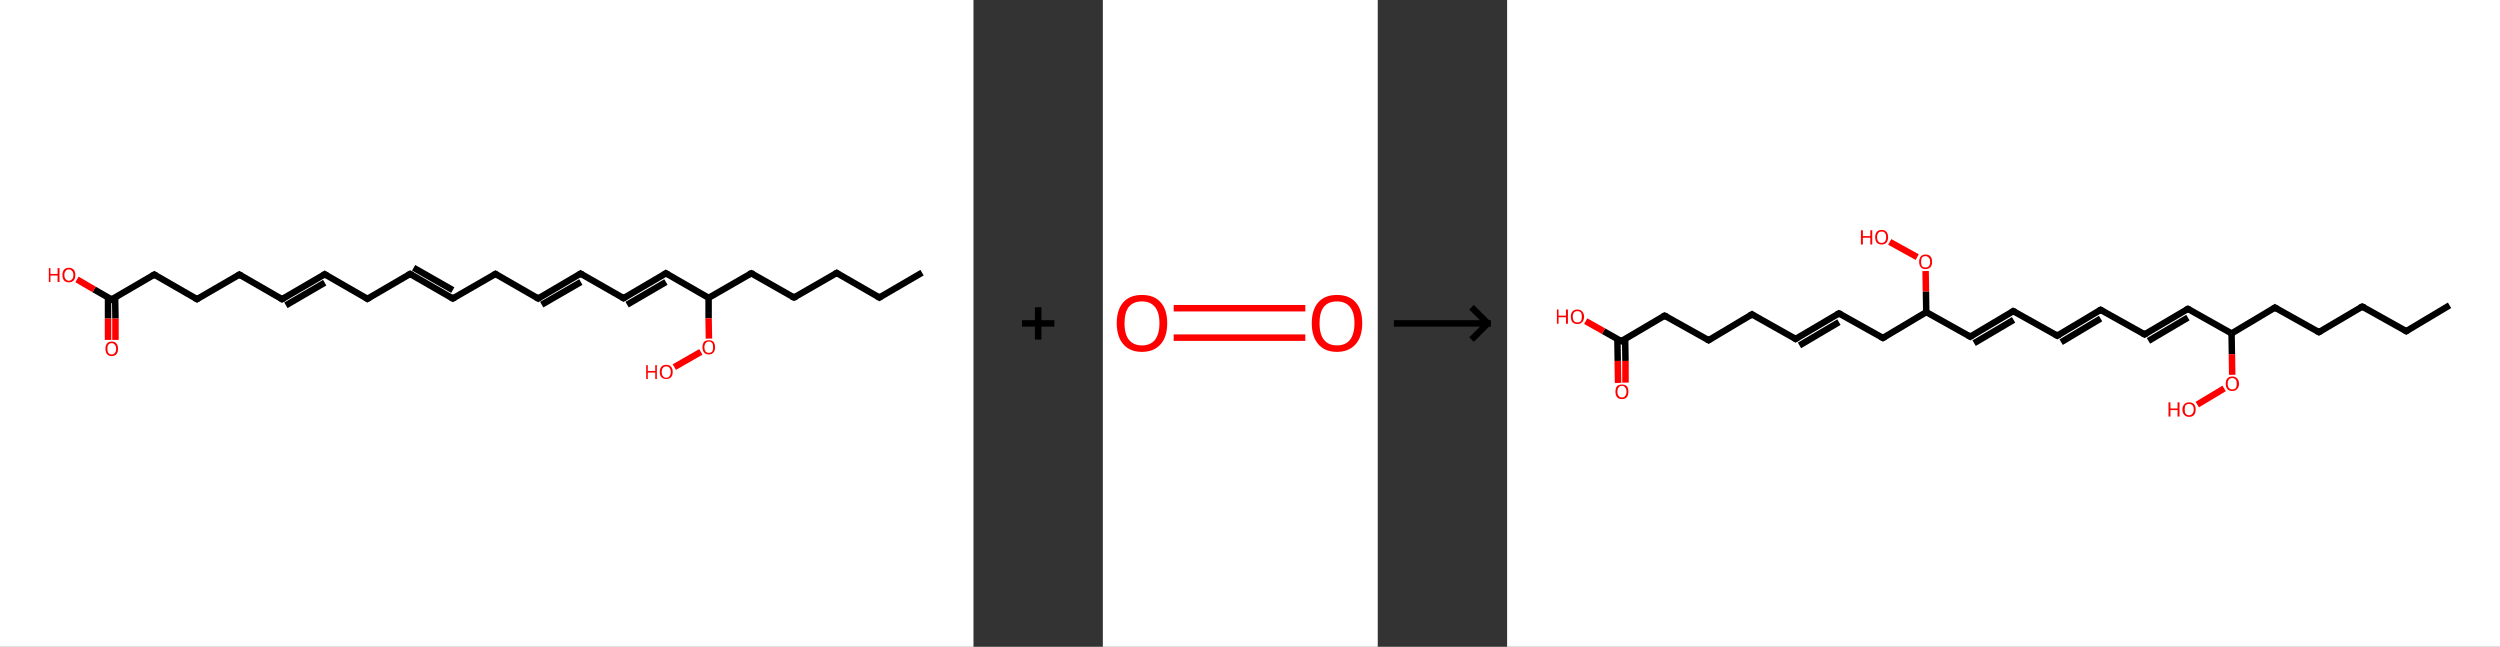 <?xml version='1.0' encoding='ASCII' standalone='yes'?>
<svg xmlns="http://www.w3.org/2000/svg" xmlns:xlink="http://www.w3.org/1999/xlink" version="1.1" width="773.0px" viewBox="0 0 773.0 200.0" height="200.0px">
  <rect x="0" y="0" width="773.0" height="200.0" fill="#333333" stroke="none"/>
  <g>
    <g transform="translate(0, 0) scale(1 1) "><!-- END OF HEADER -->
<rect style="opacity:1.0;fill:#FFFFFF;stroke:none" width="301.0" height="200.0" x="0.0" y="0.0"> </rect>
<path class="bond-0 atom-0 atom-1" d="M 285.1,84.3 L 271.9,92.0" style="fill:none;fill-rule:evenodd;stroke:#000000;stroke-width:2.0px;stroke-linecap:butt;stroke-linejoin:miter;stroke-opacity:1"/>
<path class="bond-1 atom-1 atom-2" d="M 271.9,92.0 L 258.7,84.4" style="fill:none;fill-rule:evenodd;stroke:#000000;stroke-width:2.0px;stroke-linecap:butt;stroke-linejoin:miter;stroke-opacity:1"/>
<path class="bond-2 atom-2 atom-3" d="M 258.7,84.4 L 245.5,92.0" style="fill:none;fill-rule:evenodd;stroke:#000000;stroke-width:2.0px;stroke-linecap:butt;stroke-linejoin:miter;stroke-opacity:1"/>
<path class="bond-3 atom-3 atom-4" d="M 245.5,92.0 L 232.3,84.5" style="fill:none;fill-rule:evenodd;stroke:#000000;stroke-width:2.0px;stroke-linecap:butt;stroke-linejoin:miter;stroke-opacity:1"/>
<path class="bond-4 atom-4 atom-5" d="M 232.3,84.5 L 219.1,92.1" style="fill:none;fill-rule:evenodd;stroke:#000000;stroke-width:2.0px;stroke-linecap:butt;stroke-linejoin:miter;stroke-opacity:1"/>
<path class="bond-5 atom-5 atom-6" d="M 219.1,92.1 L 205.9,84.5" style="fill:none;fill-rule:evenodd;stroke:#000000;stroke-width:2.0px;stroke-linecap:butt;stroke-linejoin:miter;stroke-opacity:1"/>
<path class="bond-6 atom-6 atom-7" d="M 205.9,84.5 L 192.8,92.2" style="fill:none;fill-rule:evenodd;stroke:#000000;stroke-width:2.0px;stroke-linecap:butt;stroke-linejoin:miter;stroke-opacity:1"/>
<path class="bond-6 atom-6 atom-7" d="M 205.9,87.2 L 193.9,94.2" style="fill:none;fill-rule:evenodd;stroke:#000000;stroke-width:2.0px;stroke-linecap:butt;stroke-linejoin:miter;stroke-opacity:1"/>
<path class="bond-7 atom-7 atom-8" d="M 192.8,92.2 L 179.5,84.6" style="fill:none;fill-rule:evenodd;stroke:#000000;stroke-width:2.0px;stroke-linecap:butt;stroke-linejoin:miter;stroke-opacity:1"/>
<path class="bond-8 atom-8 atom-9" d="M 179.5,84.6 L 166.4,92.3" style="fill:none;fill-rule:evenodd;stroke:#000000;stroke-width:2.0px;stroke-linecap:butt;stroke-linejoin:miter;stroke-opacity:1"/>
<path class="bond-8 atom-8 atom-9" d="M 179.6,87.2 L 167.5,94.2" style="fill:none;fill-rule:evenodd;stroke:#000000;stroke-width:2.0px;stroke-linecap:butt;stroke-linejoin:miter;stroke-opacity:1"/>
<path class="bond-9 atom-9 atom-10" d="M 166.4,92.3 L 153.2,84.7" style="fill:none;fill-rule:evenodd;stroke:#000000;stroke-width:2.0px;stroke-linecap:butt;stroke-linejoin:miter;stroke-opacity:1"/>
<path class="bond-10 atom-10 atom-11" d="M 153.2,84.7 L 140.0,92.3" style="fill:none;fill-rule:evenodd;stroke:#000000;stroke-width:2.0px;stroke-linecap:butt;stroke-linejoin:miter;stroke-opacity:1"/>
<path class="bond-11 atom-11 atom-12" d="M 140.0,92.3 L 126.8,84.7" style="fill:none;fill-rule:evenodd;stroke:#000000;stroke-width:2.0px;stroke-linecap:butt;stroke-linejoin:miter;stroke-opacity:1"/>
<path class="bond-11 atom-11 atom-12" d="M 140.0,89.7 L 127.9,82.8" style="fill:none;fill-rule:evenodd;stroke:#000000;stroke-width:2.0px;stroke-linecap:butt;stroke-linejoin:miter;stroke-opacity:1"/>
<path class="bond-12 atom-12 atom-13" d="M 126.8,84.7 L 113.6,92.4" style="fill:none;fill-rule:evenodd;stroke:#000000;stroke-width:2.0px;stroke-linecap:butt;stroke-linejoin:miter;stroke-opacity:1"/>
<path class="bond-13 atom-13 atom-14" d="M 113.6,92.4 L 100.4,84.8" style="fill:none;fill-rule:evenodd;stroke:#000000;stroke-width:2.0px;stroke-linecap:butt;stroke-linejoin:miter;stroke-opacity:1"/>
<path class="bond-14 atom-14 atom-15" d="M 100.4,84.8 L 87.2,92.5" style="fill:none;fill-rule:evenodd;stroke:#000000;stroke-width:2.0px;stroke-linecap:butt;stroke-linejoin:miter;stroke-opacity:1"/>
<path class="bond-14 atom-14 atom-15" d="M 100.4,87.4 L 88.4,94.4" style="fill:none;fill-rule:evenodd;stroke:#000000;stroke-width:2.0px;stroke-linecap:butt;stroke-linejoin:miter;stroke-opacity:1"/>
<path class="bond-15 atom-15 atom-16" d="M 87.2,92.5 L 74.0,84.9" style="fill:none;fill-rule:evenodd;stroke:#000000;stroke-width:2.0px;stroke-linecap:butt;stroke-linejoin:miter;stroke-opacity:1"/>
<path class="bond-16 atom-16 atom-17" d="M 74.0,84.9 L 60.9,92.5" style="fill:none;fill-rule:evenodd;stroke:#000000;stroke-width:2.0px;stroke-linecap:butt;stroke-linejoin:miter;stroke-opacity:1"/>
<path class="bond-17 atom-17 atom-18" d="M 60.9,92.5 L 47.7,84.9" style="fill:none;fill-rule:evenodd;stroke:#000000;stroke-width:2.0px;stroke-linecap:butt;stroke-linejoin:miter;stroke-opacity:1"/>
<path class="bond-18 atom-18 atom-19" d="M 47.7,84.9 L 34.5,92.6" style="fill:none;fill-rule:evenodd;stroke:#000000;stroke-width:2.0px;stroke-linecap:butt;stroke-linejoin:miter;stroke-opacity:1"/>
<path class="bond-19 atom-19 atom-20" d="M 33.4,91.9 L 33.4,98.5" style="fill:none;fill-rule:evenodd;stroke:#000000;stroke-width:2.0px;stroke-linecap:butt;stroke-linejoin:miter;stroke-opacity:1"/>
<path class="bond-19 atom-19 atom-20" d="M 33.4,98.5 L 33.4,105.1" style="fill:none;fill-rule:evenodd;stroke:#FF0000;stroke-width:2.0px;stroke-linecap:butt;stroke-linejoin:miter;stroke-opacity:1"/>
<path class="bond-19 atom-19 atom-20" d="M 35.6,91.9 L 35.7,98.5" style="fill:none;fill-rule:evenodd;stroke:#000000;stroke-width:2.0px;stroke-linecap:butt;stroke-linejoin:miter;stroke-opacity:1"/>
<path class="bond-19 atom-19 atom-20" d="M 35.7,98.5 L 35.7,105.1" style="fill:none;fill-rule:evenodd;stroke:#FF0000;stroke-width:2.0px;stroke-linecap:butt;stroke-linejoin:miter;stroke-opacity:1"/>
<path class="bond-20 atom-19 atom-21" d="M 34.5,92.6 L 29.1,89.5" style="fill:none;fill-rule:evenodd;stroke:#000000;stroke-width:2.0px;stroke-linecap:butt;stroke-linejoin:miter;stroke-opacity:1"/>
<path class="bond-20 atom-19 atom-21" d="M 29.1,89.5 L 23.8,86.4" style="fill:none;fill-rule:evenodd;stroke:#FF0000;stroke-width:2.0px;stroke-linecap:butt;stroke-linejoin:miter;stroke-opacity:1"/>
<path class="bond-21 atom-5 atom-22" d="M 219.1,92.1 L 219.1,98.4" style="fill:none;fill-rule:evenodd;stroke:#000000;stroke-width:2.0px;stroke-linecap:butt;stroke-linejoin:miter;stroke-opacity:1"/>
<path class="bond-21 atom-5 atom-22" d="M 219.1,98.4 L 219.2,104.7" style="fill:none;fill-rule:evenodd;stroke:#FF0000;stroke-width:2.0px;stroke-linecap:butt;stroke-linejoin:miter;stroke-opacity:1"/>
<path class="bond-22 atom-22 atom-23" d="M 216.7,108.8 L 208.5,113.5" style="fill:none;fill-rule:evenodd;stroke:#FF0000;stroke-width:2.0px;stroke-linecap:butt;stroke-linejoin:miter;stroke-opacity:1"/>
<path d="M 272.5,91.6 L 271.9,92.0 L 271.2,91.6" style="fill:none;stroke:#000000;stroke-width:2.0px;stroke-linecap:butt;stroke-linejoin:miter;stroke-opacity:1;"/>
<path d="M 259.3,84.8 L 258.7,84.4 L 258.0,84.8" style="fill:none;stroke:#000000;stroke-width:2.0px;stroke-linecap:butt;stroke-linejoin:miter;stroke-opacity:1;"/>
<path d="M 246.2,91.7 L 245.5,92.0 L 244.8,91.7" style="fill:none;stroke:#000000;stroke-width:2.0px;stroke-linecap:butt;stroke-linejoin:miter;stroke-opacity:1;"/>
<path d="M 233.0,84.8 L 232.3,84.5 L 231.6,84.8" style="fill:none;stroke:#000000;stroke-width:2.0px;stroke-linecap:butt;stroke-linejoin:miter;stroke-opacity:1;"/>
<path d="M 206.6,84.9 L 205.9,84.5 L 205.3,84.9" style="fill:none;stroke:#000000;stroke-width:2.0px;stroke-linecap:butt;stroke-linejoin:miter;stroke-opacity:1;"/>
<path d="M 193.4,91.8 L 192.8,92.2 L 192.1,91.8" style="fill:none;stroke:#000000;stroke-width:2.0px;stroke-linecap:butt;stroke-linejoin:miter;stroke-opacity:1;"/>
<path d="M 180.2,85.0 L 179.5,84.6 L 178.9,85.0" style="fill:none;stroke:#000000;stroke-width:2.0px;stroke-linecap:butt;stroke-linejoin:miter;stroke-opacity:1;"/>
<path d="M 167.0,91.9 L 166.4,92.3 L 165.7,91.9" style="fill:none;stroke:#000000;stroke-width:2.0px;stroke-linecap:butt;stroke-linejoin:miter;stroke-opacity:1;"/>
<path d="M 153.8,85.1 L 153.2,84.7 L 152.5,85.1" style="fill:none;stroke:#000000;stroke-width:2.0px;stroke-linecap:butt;stroke-linejoin:miter;stroke-opacity:1;"/>
<path d="M 140.7,91.9 L 140.0,92.3 L 139.3,91.9" style="fill:none;stroke:#000000;stroke-width:2.0px;stroke-linecap:butt;stroke-linejoin:miter;stroke-opacity:1;"/>
<path d="M 127.5,85.1 L 126.8,84.7 L 126.1,85.1" style="fill:none;stroke:#000000;stroke-width:2.0px;stroke-linecap:butt;stroke-linejoin:miter;stroke-opacity:1;"/>
<path d="M 114.3,92.0 L 113.6,92.4 L 113.0,92.0" style="fill:none;stroke:#000000;stroke-width:2.0px;stroke-linecap:butt;stroke-linejoin:miter;stroke-opacity:1;"/>
<path d="M 101.1,85.2 L 100.4,84.8 L 99.8,85.2" style="fill:none;stroke:#000000;stroke-width:2.0px;stroke-linecap:butt;stroke-linejoin:miter;stroke-opacity:1;"/>
<path d="M 87.9,92.1 L 87.2,92.5 L 86.6,92.1" style="fill:none;stroke:#000000;stroke-width:2.0px;stroke-linecap:butt;stroke-linejoin:miter;stroke-opacity:1;"/>
<path d="M 74.7,85.3 L 74.0,84.9 L 73.4,85.3" style="fill:none;stroke:#000000;stroke-width:2.0px;stroke-linecap:butt;stroke-linejoin:miter;stroke-opacity:1;"/>
<path d="M 61.5,92.1 L 60.9,92.5 L 60.2,92.1" style="fill:none;stroke:#000000;stroke-width:2.0px;stroke-linecap:butt;stroke-linejoin:miter;stroke-opacity:1;"/>
<path d="M 48.3,85.3 L 47.7,84.9 L 47.0,85.3" style="fill:none;stroke:#000000;stroke-width:2.0px;stroke-linecap:butt;stroke-linejoin:miter;stroke-opacity:1;"/>
<path d="M 35.2,92.2 L 34.5,92.6 L 34.2,92.4" style="fill:none;stroke:#000000;stroke-width:2.0px;stroke-linecap:butt;stroke-linejoin:miter;stroke-opacity:1;"/>
<path class="atom-20" d="M 32.6 107.8 Q 32.6 106.8, 33.1 106.2 Q 33.6 105.6, 34.5 105.6 Q 35.5 105.6, 36.0 106.2 Q 36.5 106.8, 36.5 107.8 Q 36.5 108.9, 36.0 109.5 Q 35.5 110.1, 34.5 110.1 Q 33.6 110.1, 33.1 109.5 Q 32.6 108.9, 32.6 107.8 M 34.5 109.6 Q 35.2 109.6, 35.5 109.1 Q 35.9 108.7, 35.9 107.8 Q 35.9 107.0, 35.5 106.6 Q 35.2 106.1, 34.5 106.1 Q 33.9 106.1, 33.5 106.6 Q 33.2 107.0, 33.2 107.8 Q 33.2 108.7, 33.5 109.1 Q 33.9 109.6, 34.5 109.6 " fill="#FF0000"/>
<path class="atom-21" d="M 15.1 82.9 L 15.6 82.9 L 15.6 84.7 L 17.8 84.7 L 17.8 82.9 L 18.4 82.9 L 18.4 87.2 L 17.8 87.2 L 17.8 85.2 L 15.6 85.2 L 15.6 87.2 L 15.1 87.2 L 15.1 82.9 " fill="#FF0000"/>
<path class="atom-21" d="M 19.3 85.0 Q 19.3 84.0, 19.8 83.4 Q 20.3 82.8, 21.3 82.8 Q 22.2 82.8, 22.8 83.4 Q 23.3 84.0, 23.3 85.0 Q 23.3 86.1, 22.8 86.7 Q 22.2 87.3, 21.3 87.3 Q 20.3 87.3, 19.8 86.7 Q 19.3 86.1, 19.3 85.0 M 21.3 86.8 Q 21.9 86.8, 22.3 86.3 Q 22.7 85.9, 22.7 85.0 Q 22.7 84.2, 22.3 83.8 Q 21.9 83.3, 21.3 83.3 Q 20.6 83.3, 20.3 83.8 Q 19.9 84.2, 19.9 85.0 Q 19.9 85.9, 20.3 86.3 Q 20.6 86.8, 21.3 86.8 " fill="#FF0000"/>
<path class="atom-22" d="M 217.2 107.4 Q 217.2 106.3, 217.7 105.7 Q 218.2 105.2, 219.2 105.2 Q 220.1 105.2, 220.6 105.7 Q 221.1 106.3, 221.1 107.4 Q 221.1 108.4, 220.6 109.0 Q 220.1 109.6, 219.2 109.6 Q 218.2 109.6, 217.7 109.0 Q 217.2 108.4, 217.2 107.4 M 219.2 109.1 Q 219.8 109.1, 220.2 108.7 Q 220.5 108.2, 220.5 107.4 Q 220.5 106.5, 220.2 106.1 Q 219.8 105.6, 219.2 105.6 Q 218.5 105.6, 218.2 106.1 Q 217.8 106.5, 217.8 107.4 Q 217.8 108.2, 218.2 108.7 Q 218.5 109.1, 219.2 109.1 " fill="#FF0000"/>
<path class="atom-23" d="M 199.8 112.9 L 200.3 112.9 L 200.3 114.7 L 202.6 114.7 L 202.6 112.9 L 203.1 112.9 L 203.1 117.2 L 202.6 117.2 L 202.6 115.2 L 200.3 115.2 L 200.3 117.2 L 199.8 117.2 L 199.8 112.9 " fill="#FF0000"/>
<path class="atom-23" d="M 204.0 115.0 Q 204.0 114.0, 204.5 113.4 Q 205.0 112.8, 206.0 112.8 Q 207.0 112.8, 207.5 113.4 Q 208.0 114.0, 208.0 115.0 Q 208.0 116.1, 207.5 116.6 Q 206.9 117.2, 206.0 117.2 Q 205.1 117.2, 204.5 116.6 Q 204.0 116.1, 204.0 115.0 M 206.0 116.8 Q 206.7 116.8, 207.0 116.3 Q 207.4 115.9, 207.4 115.0 Q 207.4 114.2, 207.0 113.7 Q 206.7 113.3, 206.0 113.3 Q 205.3 113.3, 205.0 113.7 Q 204.6 114.2, 204.6 115.0 Q 204.6 115.9, 205.0 116.3 Q 205.3 116.8, 206.0 116.8 " fill="#FF0000"/>
</g>
    <g transform="translate(301.0, 0) scale(1 1) "><line x1="15" y1="100" x2="25" y2="100" style="stroke:rgb(0,0,0);stroke-width:2"/>
  <line x1="20" y1="95" x2="20" y2="105" style="stroke:rgb(0,0,0);stroke-width:2"/>
</g>
    <g transform="translate(341.0, 0) scale(1 1) "><!-- END OF HEADER -->
<rect style="opacity:1.0;fill:#FFFFFF;stroke:none" width="85.0" height="200.0" x="0.0" y="0.0"> </rect>
<path class="bond-0 atom-0 atom-1" d="M 21.9,95.3 L 62.6,95.3" style="fill:none;fill-rule:evenodd;stroke:#FF0000;stroke-width:2.0px;stroke-linecap:butt;stroke-linejoin:miter;stroke-opacity:1"/>
<path class="bond-0 atom-0 atom-1" d="M 21.9,104.4 L 62.6,104.4" style="fill:none;fill-rule:evenodd;stroke:#FF0000;stroke-width:2.0px;stroke-linecap:butt;stroke-linejoin:miter;stroke-opacity:1"/>
<path class="atom-0" d="M 4.3 99.9 Q 4.3 95.8, 6.3 93.5 Q 8.3 91.2, 12.1 91.2 Q 15.9 91.2, 17.9 93.5 Q 19.9 95.8, 19.9 99.9 Q 19.9 104.1, 17.9 106.4 Q 15.8 108.8, 12.1 108.8 Q 8.3 108.8, 6.3 106.4 Q 4.3 104.1, 4.3 99.9 M 12.1 106.8 Q 14.7 106.8, 16.1 105.1 Q 17.5 103.3, 17.5 99.9 Q 17.5 96.6, 16.1 94.9 Q 14.7 93.2, 12.1 93.2 Q 9.5 93.2, 8.1 94.8 Q 6.7 96.5, 6.7 99.9 Q 6.7 103.4, 8.1 105.1 Q 9.5 106.8, 12.1 106.8 " fill="#FF0000"/>
<path class="atom-1" d="M 64.6 99.9 Q 64.6 95.8, 66.6 93.5 Q 68.6 91.2, 72.4 91.2 Q 76.2 91.2, 78.2 93.5 Q 80.2 95.8, 80.2 99.9 Q 80.2 104.1, 78.2 106.4 Q 76.1 108.8, 72.4 108.8 Q 68.6 108.8, 66.6 106.4 Q 64.6 104.1, 64.6 99.9 M 72.4 106.8 Q 75.0 106.8, 76.4 105.1 Q 77.8 103.3, 77.8 99.9 Q 77.8 96.6, 76.4 94.9 Q 75.0 93.2, 72.4 93.2 Q 69.8 93.2, 68.4 94.8 Q 67.0 96.5, 67.0 99.9 Q 67.0 103.4, 68.4 105.1 Q 69.8 106.8, 72.4 106.8 " fill="#FF0000"/>
</g>
    <g transform="translate(426.0, 0) scale(1 1) "><line x1="5" y1="100" x2="35" y2="100" style="stroke:rgb(0,0,0);stroke-width:2"/>
  <line x1="34" y1="100" x2="29" y2="95" style="stroke:rgb(0,0,0);stroke-width:2"/>
  <line x1="34" y1="100" x2="29" y2="105" style="stroke:rgb(0,0,0);stroke-width:2"/>
</g>
    <g transform="translate(466.0, 0) scale(1 1) "><!-- END OF HEADER -->
<rect style="opacity:1.0;fill:#FFFFFF;stroke:none" width="307.0" height="200.0" x="0.0" y="0.0"> </rect>
<path class="bond-0 atom-0 atom-1" d="M 291.4,94.4 L 278.0,102.4" style="fill:none;fill-rule:evenodd;stroke:#000000;stroke-width:2.0px;stroke-linecap:butt;stroke-linejoin:miter;stroke-opacity:1"/>
<path class="bond-1 atom-1 atom-2" d="M 278.0,102.4 L 264.4,94.8" style="fill:none;fill-rule:evenodd;stroke:#000000;stroke-width:2.0px;stroke-linecap:butt;stroke-linejoin:miter;stroke-opacity:1"/>
<path class="bond-2 atom-2 atom-3" d="M 264.4,94.8 L 251.0,102.7" style="fill:none;fill-rule:evenodd;stroke:#000000;stroke-width:2.0px;stroke-linecap:butt;stroke-linejoin:miter;stroke-opacity:1"/>
<path class="bond-3 atom-3 atom-4" d="M 251.0,102.7 L 237.4,95.1" style="fill:none;fill-rule:evenodd;stroke:#000000;stroke-width:2.0px;stroke-linecap:butt;stroke-linejoin:miter;stroke-opacity:1"/>
<path class="bond-4 atom-4 atom-5" d="M 237.4,95.1 L 224.0,103.1" style="fill:none;fill-rule:evenodd;stroke:#000000;stroke-width:2.0px;stroke-linecap:butt;stroke-linejoin:miter;stroke-opacity:1"/>
<path class="bond-5 atom-5 atom-6" d="M 224.0,103.1 L 210.5,95.5" style="fill:none;fill-rule:evenodd;stroke:#000000;stroke-width:2.0px;stroke-linecap:butt;stroke-linejoin:miter;stroke-opacity:1"/>
<path class="bond-6 atom-6 atom-7" d="M 210.5,95.5 L 197.1,103.4" style="fill:none;fill-rule:evenodd;stroke:#000000;stroke-width:2.0px;stroke-linecap:butt;stroke-linejoin:miter;stroke-opacity:1"/>
<path class="bond-6 atom-6 atom-7" d="M 210.5,98.2 L 198.3,105.4" style="fill:none;fill-rule:evenodd;stroke:#000000;stroke-width:2.0px;stroke-linecap:butt;stroke-linejoin:miter;stroke-opacity:1"/>
<path class="bond-7 atom-7 atom-8" d="M 197.1,103.4 L 183.5,95.8" style="fill:none;fill-rule:evenodd;stroke:#000000;stroke-width:2.0px;stroke-linecap:butt;stroke-linejoin:miter;stroke-opacity:1"/>
<path class="bond-8 atom-8 atom-9" d="M 183.5,95.8 L 170.1,103.8" style="fill:none;fill-rule:evenodd;stroke:#000000;stroke-width:2.0px;stroke-linecap:butt;stroke-linejoin:miter;stroke-opacity:1"/>
<path class="bond-8 atom-8 atom-9" d="M 183.5,98.5 L 171.3,105.8" style="fill:none;fill-rule:evenodd;stroke:#000000;stroke-width:2.0px;stroke-linecap:butt;stroke-linejoin:miter;stroke-opacity:1"/>
<path class="bond-9 atom-9 atom-10" d="M 170.1,103.8 L 156.5,96.2" style="fill:none;fill-rule:evenodd;stroke:#000000;stroke-width:2.0px;stroke-linecap:butt;stroke-linejoin:miter;stroke-opacity:1"/>
<path class="bond-10 atom-10 atom-11" d="M 156.5,96.2 L 143.2,104.1" style="fill:none;fill-rule:evenodd;stroke:#000000;stroke-width:2.0px;stroke-linecap:butt;stroke-linejoin:miter;stroke-opacity:1"/>
<path class="bond-10 atom-10 atom-11" d="M 156.6,98.9 L 144.4,106.1" style="fill:none;fill-rule:evenodd;stroke:#000000;stroke-width:2.0px;stroke-linecap:butt;stroke-linejoin:miter;stroke-opacity:1"/>
<path class="bond-11 atom-11 atom-12" d="M 143.2,104.1 L 129.6,96.5" style="fill:none;fill-rule:evenodd;stroke:#000000;stroke-width:2.0px;stroke-linecap:butt;stroke-linejoin:miter;stroke-opacity:1"/>
<path class="bond-12 atom-12 atom-13" d="M 129.6,96.5 L 116.2,104.5" style="fill:none;fill-rule:evenodd;stroke:#000000;stroke-width:2.0px;stroke-linecap:butt;stroke-linejoin:miter;stroke-opacity:1"/>
<path class="bond-13 atom-13 atom-14" d="M 116.2,104.5 L 102.6,96.9" style="fill:none;fill-rule:evenodd;stroke:#000000;stroke-width:2.0px;stroke-linecap:butt;stroke-linejoin:miter;stroke-opacity:1"/>
<path class="bond-14 atom-14 atom-15" d="M 102.6,96.9 L 89.2,104.8" style="fill:none;fill-rule:evenodd;stroke:#000000;stroke-width:2.0px;stroke-linecap:butt;stroke-linejoin:miter;stroke-opacity:1"/>
<path class="bond-14 atom-14 atom-15" d="M 102.6,99.6 L 90.4,106.8" style="fill:none;fill-rule:evenodd;stroke:#000000;stroke-width:2.0px;stroke-linecap:butt;stroke-linejoin:miter;stroke-opacity:1"/>
<path class="bond-15 atom-15 atom-16" d="M 89.2,104.8 L 75.7,97.2" style="fill:none;fill-rule:evenodd;stroke:#000000;stroke-width:2.0px;stroke-linecap:butt;stroke-linejoin:miter;stroke-opacity:1"/>
<path class="bond-16 atom-16 atom-17" d="M 75.7,97.2 L 62.3,105.2" style="fill:none;fill-rule:evenodd;stroke:#000000;stroke-width:2.0px;stroke-linecap:butt;stroke-linejoin:miter;stroke-opacity:1"/>
<path class="bond-17 atom-17 atom-18" d="M 62.3,105.2 L 48.7,97.6" style="fill:none;fill-rule:evenodd;stroke:#000000;stroke-width:2.0px;stroke-linecap:butt;stroke-linejoin:miter;stroke-opacity:1"/>
<path class="bond-18 atom-18 atom-19" d="M 48.7,97.6 L 35.3,105.5" style="fill:none;fill-rule:evenodd;stroke:#000000;stroke-width:2.0px;stroke-linecap:butt;stroke-linejoin:miter;stroke-opacity:1"/>
<path class="bond-19 atom-19 atom-20" d="M 34.1,104.9 L 34.2,111.6" style="fill:none;fill-rule:evenodd;stroke:#000000;stroke-width:2.0px;stroke-linecap:butt;stroke-linejoin:miter;stroke-opacity:1"/>
<path class="bond-19 atom-19 atom-20" d="M 34.2,111.6 L 34.3,118.4" style="fill:none;fill-rule:evenodd;stroke:#FF0000;stroke-width:2.0px;stroke-linecap:butt;stroke-linejoin:miter;stroke-opacity:1"/>
<path class="bond-19 atom-19 atom-20" d="M 36.5,104.8 L 36.6,111.6" style="fill:none;fill-rule:evenodd;stroke:#000000;stroke-width:2.0px;stroke-linecap:butt;stroke-linejoin:miter;stroke-opacity:1"/>
<path class="bond-19 atom-19 atom-20" d="M 36.6,111.6 L 36.6,118.3" style="fill:none;fill-rule:evenodd;stroke:#FF0000;stroke-width:2.0px;stroke-linecap:butt;stroke-linejoin:miter;stroke-opacity:1"/>
<path class="bond-20 atom-19 atom-21" d="M 35.3,105.5 L 29.8,102.4" style="fill:none;fill-rule:evenodd;stroke:#000000;stroke-width:2.0px;stroke-linecap:butt;stroke-linejoin:miter;stroke-opacity:1"/>
<path class="bond-20 atom-19 atom-21" d="M 29.8,102.4 L 24.3,99.3" style="fill:none;fill-rule:evenodd;stroke:#FF0000;stroke-width:2.0px;stroke-linecap:butt;stroke-linejoin:miter;stroke-opacity:1"/>
<path class="bond-21 atom-12 atom-22" d="M 129.6,96.5 L 129.5,90.1" style="fill:none;fill-rule:evenodd;stroke:#000000;stroke-width:2.0px;stroke-linecap:butt;stroke-linejoin:miter;stroke-opacity:1"/>
<path class="bond-21 atom-12 atom-22" d="M 129.5,90.1 L 129.4,83.8" style="fill:none;fill-rule:evenodd;stroke:#FF0000;stroke-width:2.0px;stroke-linecap:butt;stroke-linejoin:miter;stroke-opacity:1"/>
<path class="bond-22 atom-22 atom-23" d="M 126.8,79.5 L 118.3,74.8" style="fill:none;fill-rule:evenodd;stroke:#FF0000;stroke-width:2.0px;stroke-linecap:butt;stroke-linejoin:miter;stroke-opacity:1"/>
<path class="bond-23 atom-5 atom-24" d="M 224.0,103.1 L 224.1,109.5" style="fill:none;fill-rule:evenodd;stroke:#000000;stroke-width:2.0px;stroke-linecap:butt;stroke-linejoin:miter;stroke-opacity:1"/>
<path class="bond-23 atom-5 atom-24" d="M 224.1,109.5 L 224.2,115.9" style="fill:none;fill-rule:evenodd;stroke:#FF0000;stroke-width:2.0px;stroke-linecap:butt;stroke-linejoin:miter;stroke-opacity:1"/>
<path class="bond-24 atom-24 atom-25" d="M 221.7,120.1 L 213.4,125.1" style="fill:none;fill-rule:evenodd;stroke:#FF0000;stroke-width:2.0px;stroke-linecap:butt;stroke-linejoin:miter;stroke-opacity:1"/>
<path d="M 278.6,102.0 L 278.0,102.4 L 277.3,102.0" style="fill:none;stroke:#000000;stroke-width:2.0px;stroke-linecap:butt;stroke-linejoin:miter;stroke-opacity:1;"/>
<path d="M 265.1,95.1 L 264.4,94.8 L 263.7,95.2" style="fill:none;stroke:#000000;stroke-width:2.0px;stroke-linecap:butt;stroke-linejoin:miter;stroke-opacity:1;"/>
<path d="M 251.7,102.3 L 251.0,102.7 L 250.3,102.3" style="fill:none;stroke:#000000;stroke-width:2.0px;stroke-linecap:butt;stroke-linejoin:miter;stroke-opacity:1;"/>
<path d="M 238.1,95.5 L 237.4,95.1 L 236.8,95.5" style="fill:none;stroke:#000000;stroke-width:2.0px;stroke-linecap:butt;stroke-linejoin:miter;stroke-opacity:1;"/>
<path d="M 211.1,95.8 L 210.5,95.5 L 209.8,95.9" style="fill:none;stroke:#000000;stroke-width:2.0px;stroke-linecap:butt;stroke-linejoin:miter;stroke-opacity:1;"/>
<path d="M 197.8,103.0 L 197.1,103.4 L 196.4,103.0" style="fill:none;stroke:#000000;stroke-width:2.0px;stroke-linecap:butt;stroke-linejoin:miter;stroke-opacity:1;"/>
<path d="M 184.2,96.2 L 183.5,95.8 L 182.8,96.2" style="fill:none;stroke:#000000;stroke-width:2.0px;stroke-linecap:butt;stroke-linejoin:miter;stroke-opacity:1;"/>
<path d="M 170.8,103.4 L 170.1,103.8 L 169.4,103.4" style="fill:none;stroke:#000000;stroke-width:2.0px;stroke-linecap:butt;stroke-linejoin:miter;stroke-opacity:1;"/>
<path d="M 157.2,96.5 L 156.5,96.2 L 155.9,96.6" style="fill:none;stroke:#000000;stroke-width:2.0px;stroke-linecap:butt;stroke-linejoin:miter;stroke-opacity:1;"/>
<path d="M 143.8,103.7 L 143.2,104.1 L 142.5,103.7" style="fill:none;stroke:#000000;stroke-width:2.0px;stroke-linecap:butt;stroke-linejoin:miter;stroke-opacity:1;"/>
<path d="M 116.9,104.1 L 116.2,104.5 L 115.5,104.1" style="fill:none;stroke:#000000;stroke-width:2.0px;stroke-linecap:butt;stroke-linejoin:miter;stroke-opacity:1;"/>
<path d="M 103.3,97.2 L 102.6,96.9 L 101.9,97.3" style="fill:none;stroke:#000000;stroke-width:2.0px;stroke-linecap:butt;stroke-linejoin:miter;stroke-opacity:1;"/>
<path d="M 89.9,104.4 L 89.2,104.8 L 88.6,104.4" style="fill:none;stroke:#000000;stroke-width:2.0px;stroke-linecap:butt;stroke-linejoin:miter;stroke-opacity:1;"/>
<path d="M 76.3,97.6 L 75.7,97.2 L 75.0,97.6" style="fill:none;stroke:#000000;stroke-width:2.0px;stroke-linecap:butt;stroke-linejoin:miter;stroke-opacity:1;"/>
<path d="M 62.9,104.8 L 62.3,105.2 L 61.6,104.8" style="fill:none;stroke:#000000;stroke-width:2.0px;stroke-linecap:butt;stroke-linejoin:miter;stroke-opacity:1;"/>
<path d="M 49.4,97.9 L 48.7,97.6 L 48.0,98.0" style="fill:none;stroke:#000000;stroke-width:2.0px;stroke-linecap:butt;stroke-linejoin:miter;stroke-opacity:1;"/>
<path d="M 36.0,105.1 L 35.3,105.5 L 35.0,105.4" style="fill:none;stroke:#000000;stroke-width:2.0px;stroke-linecap:butt;stroke-linejoin:miter;stroke-opacity:1;"/>
<path class="atom-20" d="M 33.5 121.1 Q 33.5 120.0, 34.0 119.4 Q 34.5 118.9, 35.5 118.9 Q 36.5 118.9, 37.0 119.4 Q 37.5 120.0, 37.5 121.1 Q 37.5 122.2, 37.0 122.8 Q 36.5 123.4, 35.5 123.4 Q 34.5 123.4, 34.0 122.8 Q 33.5 122.2, 33.5 121.1 M 35.5 122.9 Q 36.2 122.9, 36.5 122.4 Q 36.9 122.0, 36.9 121.1 Q 36.9 120.2, 36.5 119.8 Q 36.2 119.3, 35.5 119.3 Q 34.8 119.3, 34.5 119.8 Q 34.1 120.2, 34.1 121.1 Q 34.1 122.0, 34.5 122.4 Q 34.8 122.9, 35.5 122.9 " fill="#FF0000"/>
<path class="atom-21" d="M 15.4 95.7 L 15.9 95.7 L 15.9 97.6 L 18.2 97.6 L 18.2 95.7 L 18.8 95.7 L 18.8 100.1 L 18.2 100.1 L 18.2 98.1 L 15.9 98.1 L 15.9 100.1 L 15.4 100.1 L 15.4 95.7 " fill="#FF0000"/>
<path class="atom-21" d="M 19.7 97.9 Q 19.7 96.9, 20.2 96.3 Q 20.8 95.7, 21.7 95.7 Q 22.7 95.7, 23.2 96.3 Q 23.8 96.9, 23.8 97.9 Q 23.8 99.0, 23.2 99.6 Q 22.7 100.2, 21.7 100.2 Q 20.8 100.2, 20.2 99.6 Q 19.7 99.0, 19.7 97.9 M 21.7 99.7 Q 22.4 99.7, 22.8 99.3 Q 23.1 98.8, 23.1 97.9 Q 23.1 97.1, 22.8 96.6 Q 22.4 96.2, 21.7 96.2 Q 21.1 96.2, 20.7 96.6 Q 20.3 97.0, 20.3 97.9 Q 20.3 98.8, 20.7 99.3 Q 21.1 99.7, 21.7 99.7 " fill="#FF0000"/>
<path class="atom-22" d="M 127.4 81.0 Q 127.4 79.9, 127.9 79.3 Q 128.4 78.7, 129.4 78.7 Q 130.4 78.7, 130.9 79.3 Q 131.4 79.9, 131.4 81.0 Q 131.4 82.0, 130.9 82.6 Q 130.3 83.2, 129.4 83.2 Q 128.4 83.2, 127.9 82.6 Q 127.4 82.0, 127.4 81.0 M 129.4 82.7 Q 130.0 82.7, 130.4 82.3 Q 130.8 81.8, 130.8 81.0 Q 130.8 80.1, 130.4 79.7 Q 130.0 79.2, 129.4 79.2 Q 128.7 79.2, 128.3 79.6 Q 128.0 80.1, 128.0 81.0 Q 128.0 81.8, 128.3 82.3 Q 128.7 82.7, 129.4 82.7 " fill="#FF0000"/>
<path class="atom-23" d="M 109.4 71.2 L 110.0 71.2 L 110.0 73.0 L 112.3 73.0 L 112.3 71.2 L 112.9 71.2 L 112.9 75.6 L 112.3 75.6 L 112.3 73.5 L 110.0 73.5 L 110.0 75.6 L 109.4 75.6 L 109.4 71.2 " fill="#FF0000"/>
<path class="atom-23" d="M 113.8 73.3 Q 113.8 72.3, 114.3 71.7 Q 114.8 71.1, 115.8 71.1 Q 116.8 71.1, 117.3 71.7 Q 117.8 72.3, 117.8 73.3 Q 117.8 74.4, 117.3 75.0 Q 116.8 75.6, 115.8 75.6 Q 114.8 75.6, 114.3 75.0 Q 113.8 74.4, 113.8 73.3 M 115.8 75.1 Q 116.5 75.1, 116.8 74.7 Q 117.2 74.2, 117.2 73.3 Q 117.2 72.5, 116.8 72.0 Q 116.5 71.6, 115.8 71.6 Q 115.1 71.6, 114.8 72.0 Q 114.4 72.5, 114.4 73.3 Q 114.4 74.2, 114.8 74.7 Q 115.1 75.1, 115.8 75.1 " fill="#FF0000"/>
<path class="atom-24" d="M 222.2 118.7 Q 222.2 117.6, 222.7 117.0 Q 223.3 116.4, 224.2 116.4 Q 225.2 116.4, 225.7 117.0 Q 226.3 117.6, 226.3 118.7 Q 226.3 119.7, 225.7 120.3 Q 225.2 120.9, 224.2 120.9 Q 223.3 120.9, 222.7 120.3 Q 222.2 119.7, 222.2 118.7 M 224.2 120.4 Q 224.9 120.4, 225.3 120.0 Q 225.6 119.5, 225.6 118.7 Q 225.6 117.8, 225.3 117.4 Q 224.9 116.9, 224.2 116.9 Q 223.6 116.9, 223.2 117.3 Q 222.8 117.8, 222.8 118.7 Q 222.8 119.5, 223.2 120.0 Q 223.6 120.4, 224.2 120.4 " fill="#FF0000"/>
<path class="atom-25" d="M 204.5 124.4 L 205.1 124.4 L 205.1 126.3 L 207.3 126.3 L 207.3 124.4 L 207.9 124.4 L 207.9 128.8 L 207.3 128.8 L 207.3 126.8 L 205.1 126.8 L 205.1 128.8 L 204.5 128.8 L 204.5 124.4 " fill="#FF0000"/>
<path class="atom-25" d="M 208.8 126.6 Q 208.8 125.6, 209.4 125.0 Q 209.9 124.4, 210.9 124.4 Q 211.8 124.4, 212.4 125.0 Q 212.9 125.6, 212.9 126.6 Q 212.9 127.7, 212.4 128.3 Q 211.8 128.9, 210.9 128.9 Q 209.9 128.9, 209.4 128.3 Q 208.8 127.7, 208.8 126.6 M 210.9 128.4 Q 211.5 128.4, 211.9 127.9 Q 212.3 127.5, 212.3 126.6 Q 212.3 125.7, 211.9 125.3 Q 211.5 124.9, 210.9 124.9 Q 210.2 124.9, 209.8 125.3 Q 209.5 125.7, 209.5 126.6 Q 209.5 127.5, 209.8 127.9 Q 210.2 128.4, 210.9 128.4 " fill="#FF0000"/>
</g>
  </g>
</svg>
